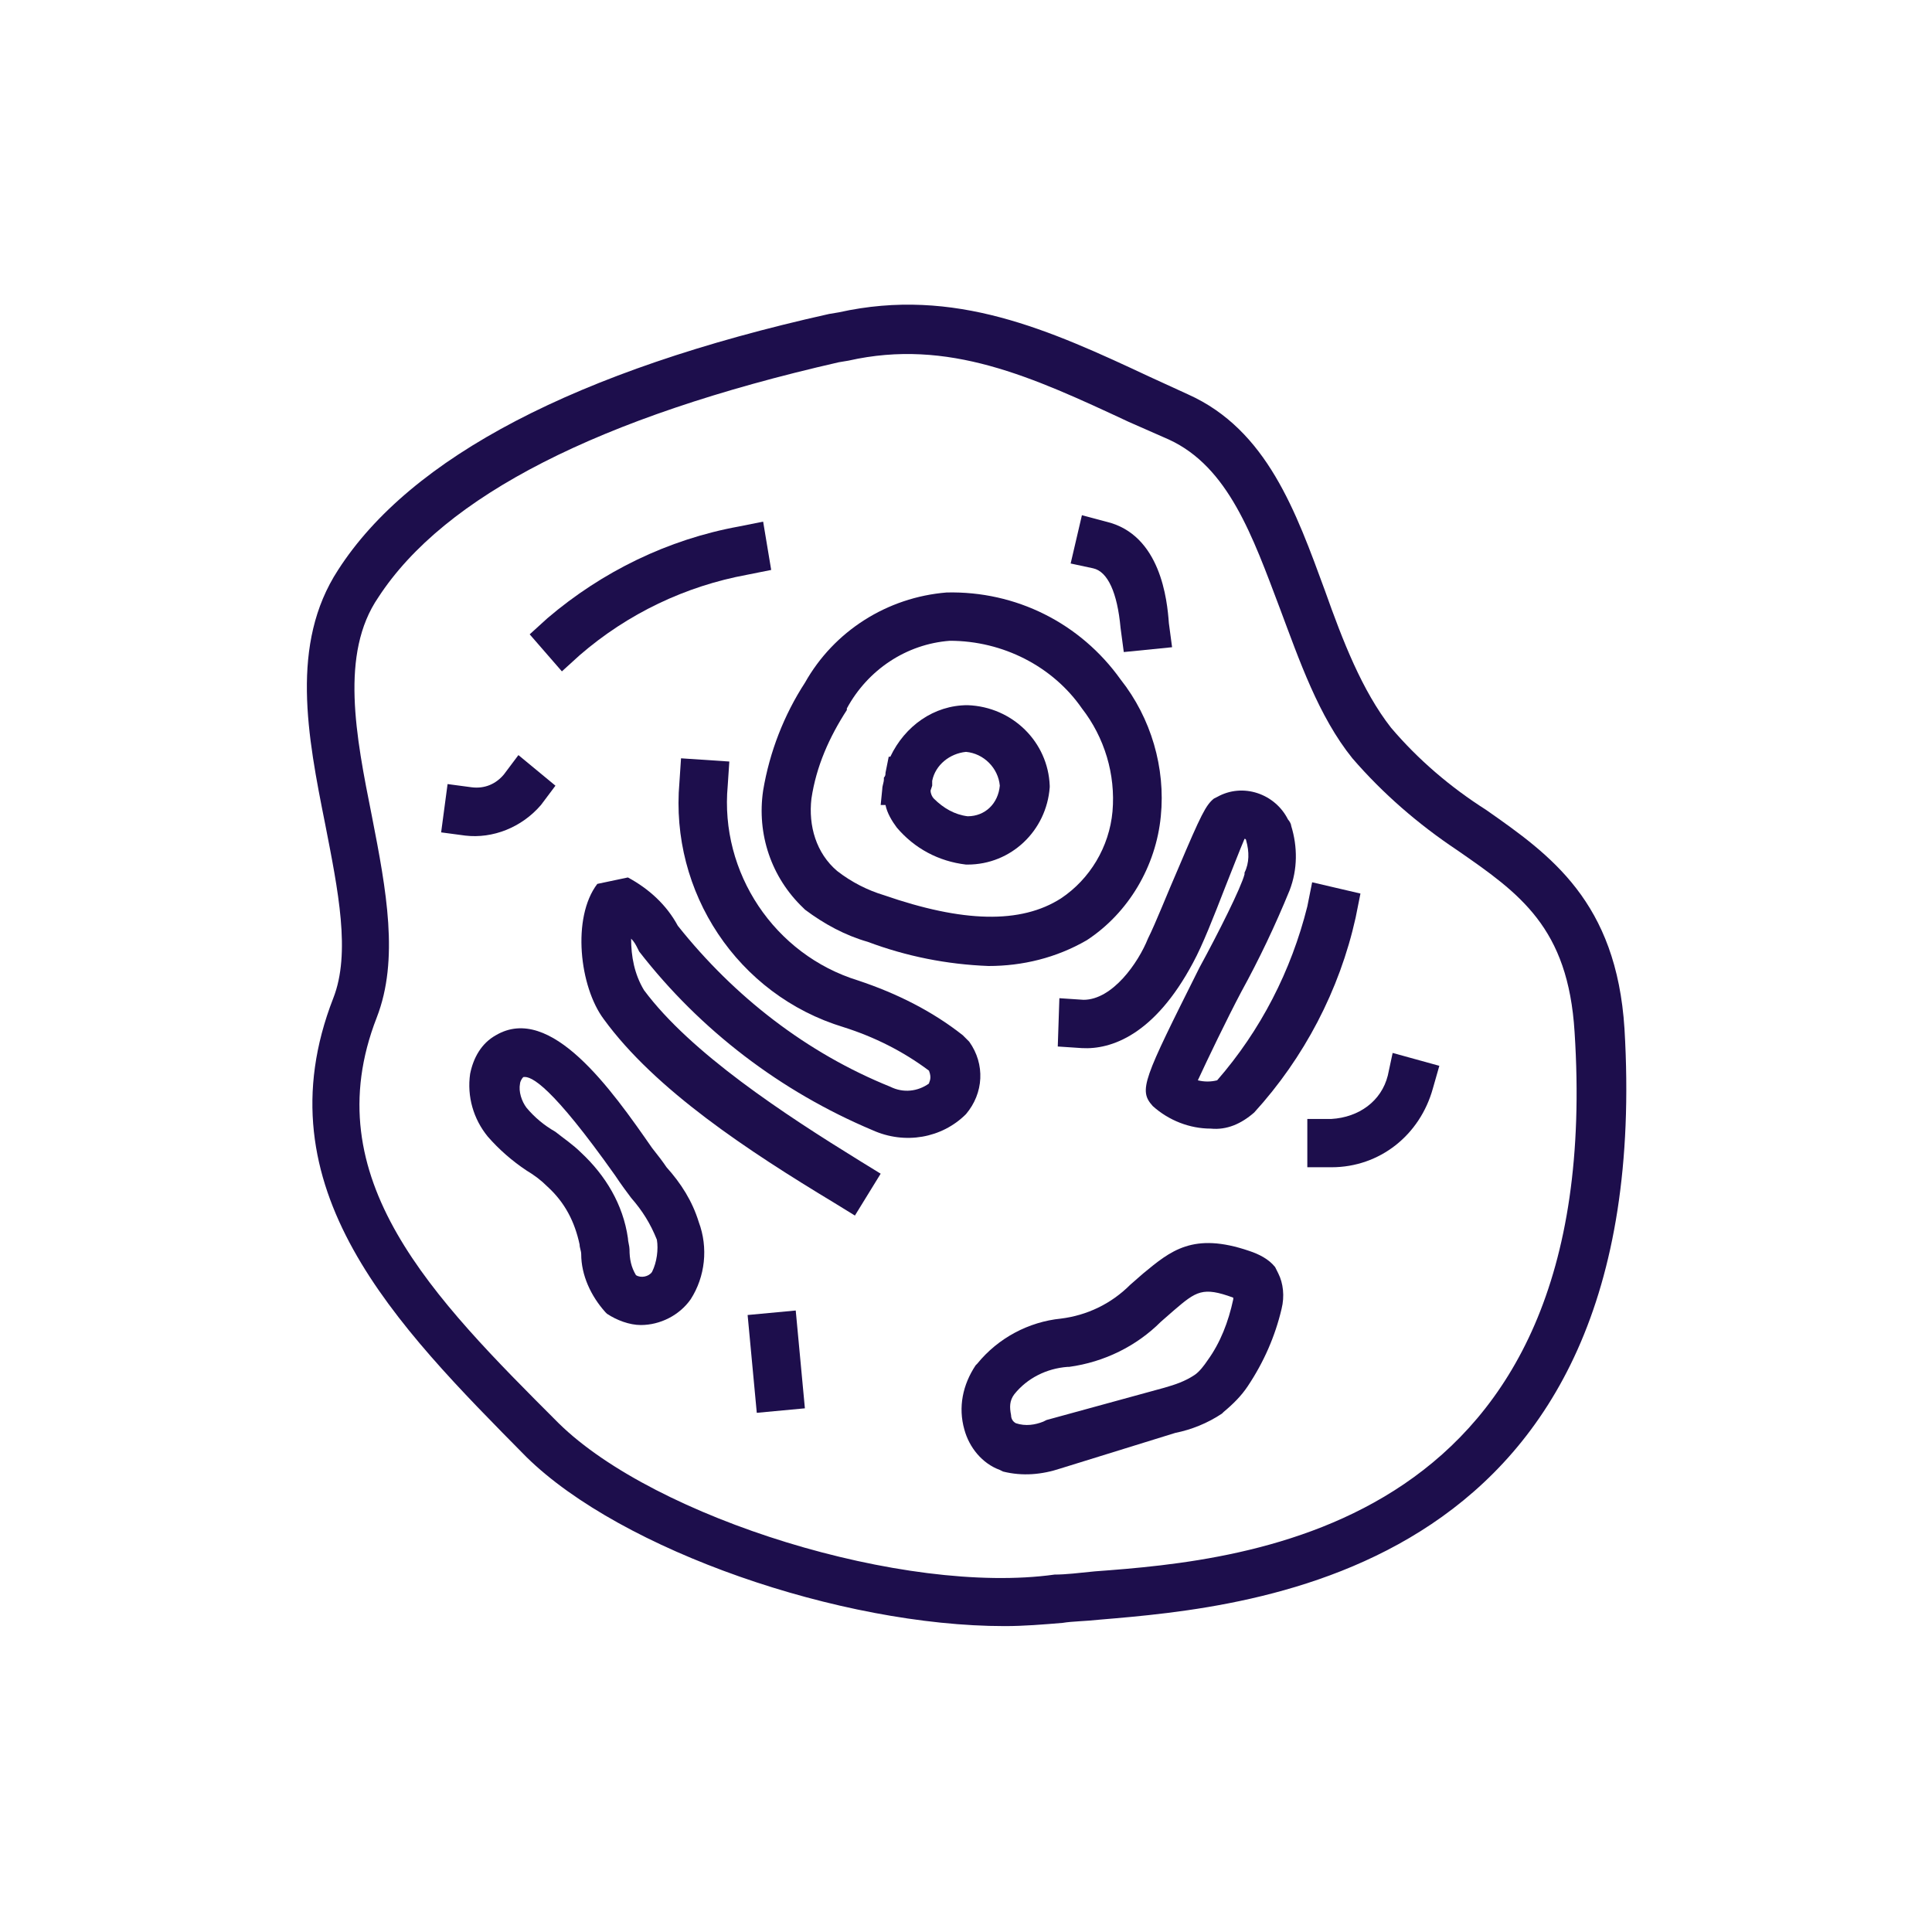 <?xml version="1.0" encoding="utf-8"?>
<!-- Generator: Adobe Illustrator 21.0.0, SVG Export Plug-In . SVG Version: 6.00 Build 0)  -->
<svg version="1.1" id="Layer_1" xmlns="http://www.w3.org/2000/svg" xmlns:xlink="http://www.w3.org/1999/xlink" x="0px" y="0px"
	 viewBox="0 0 120 120" style="enable-background:new 0 0 120 120;" xml:space="preserve">
<style type="text/css">
	.st0{fill:#1D0E4C;}
</style>
<path class="st0" d="M100.9,63.9c-0.5-7.9-4.6-10.8-8.6-13.6c-2.2-1.4-4.2-3.1-5.9-5.1c-1.8-2.3-3-5.4-4.1-8.5
	c-1.8-4.9-3.6-10-8.5-12.2l-2.4-1.1c-6.2-2.9-12.1-5.6-19.3-4l-0.6,0.1c-15.7,3.5-26,8.9-30.5,15.9c-3,4.6-1.9,10.3-0.8,15.8
	c0.8,4.1,1.6,8,0.5,10.8l0,0c-4.6,11.8,3.9,20.3,12,28.5c5.9,5.8,19.5,10.5,29.7,10.5c1.2,0,2.4-0.1,3.6-0.2
	c0.6-0.1,1.4-0.1,2.3-0.2C77.8,99.8,102.9,97.8,100.9,63.9z M68,97.6c-1,0.1-1.8,0.2-2.5,0.2c-9.3,1.3-24.8-3.5-30.8-9.4
	c-7.8-7.8-15.2-15.2-11.3-25.2c1.4-3.6,0.6-7.9-0.3-12.5c-1-5-2-10.1,0.4-13.6c4.1-6.3,13.7-11.2,28.6-14.6l0.6-0.1
	c6.2-1.4,11.4,1,17.4,3.8l2.5,1.1c3.7,1.7,5.2,6,6.9,10.5c1.2,3.2,2.4,6.7,4.5,9.3c1.9,2.2,4.1,4.1,6.5,5.7
	c3.9,2.7,6.9,4.8,7.3,11.3C99.8,95,77.5,96.9,68,97.6z"/>
<path class="st0" d="M55.7,51.4c1.1,1.3,2.6,2.1,4.3,2.3h0.1c2.7,0,4.9-2.1,5.1-4.8v-0.1c-0.1-2.7-2.3-4.9-5.1-5
	c-2.1,0-3.9,1.3-4.8,3.2h-0.1l-0.2,1c0,0.1,0,0.2-0.1,0.3v0.1c0,0.2-0.1,0.4-0.1,0.6l-0.1,1H55C55.1,50.5,55.4,51,55.7,51.4z
	 M57.9,48.8L57.9,48.8v-0.3c0.2-1,1.1-1.7,2.1-1.8c1.1,0.1,2,1,2.1,2.1c-0.1,1.1-0.9,1.9-2,1.9c-0.8-0.1-1.5-0.5-2.1-1.1
	c-0.1-0.1-0.2-0.3-0.2-0.5L57.9,48.8z"/>
<path class="st0" d="M49.9,56.4l0.1,0.1c1.2,0.9,2.5,1.6,3.9,2c2.4,0.9,4.9,1.4,7.5,1.5c2.1,0,4.2-0.5,6.1-1.6
	c2.6-1.7,4.3-4.6,4.6-7.7c0.3-3-0.6-6.1-2.5-8.5c-2.5-3.5-6.5-5.5-10.8-5.4c-3.7,0.3-7,2.4-8.8,5.6c-1.3,2-2.2,4.3-2.6,6.7
	C47,51.8,47.9,54.5,49.9,56.4z M50.4,49.6c0.3-2,1.1-3.8,2.2-5.5V44c1.3-2.4,3.7-4,6.4-4.2c3.3,0,6.4,1.6,8.2,4.2
	c1.4,1.8,2.1,4.1,1.9,6.4c-0.2,2.2-1.4,4.2-3.2,5.4c-2.5,1.6-6.1,1.5-11-0.2c-1-0.3-2-0.8-2.9-1.5C50.7,53,50.2,51.3,50.4,49.6
	L50.4,49.6z"/>
<path class="st0" d="M39.7,59.1c3.8,4.9,8.8,8.7,14.5,11.1c2,0.9,4.3,0.5,5.8-1c1.1-1.3,1.2-3.1,0.2-4.5l-0.4-0.4
	c-1.9-1.5-4.1-2.6-6.5-3.4c-5.2-1.6-8.6-6.7-8.1-12.1l0.1-1.5l-3-0.2l-0.1,1.5c-0.6,6.8,3.6,13.2,10.2,15.2c1.9,0.6,3.7,1.5,5.3,2.7
	c0.2,0.5,0,0.7,0,0.8c-0.7,0.5-1.6,0.6-2.4,0.2c-5.2-2.1-9.7-5.6-13.2-10c-0.7-1.3-1.8-2.3-3.1-3l-1.9,0.4c-1.6,2.1-1.1,6.4,0.4,8.4
	c3.2,4.4,9,8.2,14.3,11.4l1.3,0.8l1.6-2.6l-1.3-0.8c-4.7-2.9-10.5-6.7-13.4-10.6c-0.6-1-0.8-2.1-0.8-3.2c0.2,0.2,0.3,0.4,0.4,0.6
	L39.7,59.1z"/>
<path class="st0" d="M67.3,62.1L65.8,62l-0.1,3l1.5,0.1c1.8,0.1,4.5-0.8,6.9-5.3c0.6-1.1,1.3-2.9,2-4.7c0.4-1,0.9-2.3,1.2-3
	c0.1,0,0.1,0.1,0.1,0.1c0.2,0.7,0.2,1.4-0.1,2v0.1c-0.2,0.8-1.6,3.6-2.8,5.8c-3.5,7-3.8,7.6-2.9,8.6c1,0.9,2.3,1.4,3.6,1.4
	c1,0.1,1.9-0.3,2.7-1c3.1-3.4,5.3-7.6,6.3-12.1l0.3-1.5l-3-0.7l-0.3,1.5c-1,4-2.9,7.7-5.6,10.8c-0.4,0.1-0.8,0.1-1.2,0
	c0.6-1.3,1.8-3.8,2.7-5.5c1.1-2,2.1-4.1,3-6.3c0.5-1.3,0.5-2.7,0.1-4c0-0.1-0.1-0.3-0.2-0.4c-0.8-1.6-2.8-2.3-4.4-1.4l-0.2,0.1
	c-0.5,0.4-0.8,1-2.2,4.3c-0.7,1.6-1.4,3.4-1.9,4.4C70.7,59.8,69.1,62.1,67.3,62.1z"/>
<path class="st0" d="M79.2,78.7c-0.4-0.5-1-0.8-1.6-1c-3.5-1.2-4.9,0-6.6,1.4l-0.8,0.7c-1.2,1.2-2.7,1.9-4.3,2.1
	c-2,0.2-3.9,1.2-5.2,2.8l-0.1,0.1c-0.8,1.2-1.1,2.6-0.7,4c0.3,1.1,1.1,2.1,2.2,2.5l0.2,0.1c1.2,0.3,2.4,0.2,3.6-0.2L73,89
	c1-0.2,2-0.6,2.9-1.2l0.1-0.1c0.6-0.5,1.1-1,1.5-1.6c1-1.5,1.7-3.1,2.1-4.8c0.2-0.8,0.1-1.6-0.2-2.2L79.2,78.7z M76.6,80.7
	c-0.3,1.4-0.8,2.7-1.6,3.8c-0.2,0.3-0.5,0.7-0.8,0.9c-0.6,0.4-1.2,0.6-1.9,0.8L65,88.2l-0.2,0.1c-0.5,0.2-1.1,0.3-1.7,0.1
	c-0.2-0.1-0.3-0.3-0.3-0.5c-0.1-0.5-0.1-0.9,0.2-1.3c0.8-1,2-1.6,3.3-1.7h0.1c2.2-0.3,4.2-1.3,5.7-2.8l0.8-0.7
	c1.4-1.2,1.8-1.5,3.7-0.8L76.6,80.7z"/>
<path class="st0" d="M41.4,72.5c-0.2-0.3-0.5-0.7-0.9-1.2c-2.5-3.6-6.3-9-9.7-7l0,0c-0.9,0.5-1.4,1.4-1.6,2.4
	c-0.2,1.4,0.2,2.8,1.1,3.9c0.7,0.8,1.5,1.5,2.4,2.1c0.5,0.3,0.9,0.6,1.3,1c1.1,1,1.7,2.2,2,3.6c0,0.2,0.1,0.4,0.1,0.6
	c0,1.3,0.6,2.6,1.5,3.6l0.1,0.1c0.6,0.4,1.4,0.7,2.1,0.7c1.2,0,2.4-0.6,3.1-1.6c0.9-1.4,1.1-3.2,0.5-4.8
	C43,74.6,42.3,73.5,41.4,72.5z M40.5,79c-0.2,0.3-0.7,0.4-1,0.2c-0.3-0.5-0.4-1-0.4-1.6c0-0.2-0.1-0.5-0.1-0.7
	c-0.3-2.1-1.4-3.9-2.9-5.3c-0.5-0.5-1.1-0.9-1.6-1.3c-0.7-0.4-1.3-0.9-1.8-1.5c-0.3-0.4-0.5-1-0.4-1.5c0-0.1,0.1-0.3,0.2-0.4
	c0.5-0.1,1.8,0.6,5.7,6.1c0.4,0.6,0.7,1,1,1.4c0.7,0.8,1.2,1.6,1.6,2.6C40.9,77.6,40.8,78.4,40.5,79L40.5,79z"/>
<path class="st0" d="M36,40.7c3-2.6,6.6-4.3,10.4-5l1.5-0.3l-0.5-3l-1.5,0.3c-4.4,0.8-8.5,2.8-11.9,5.7l-1.1,1l2,2.3L36,40.7z"/>
<path class="st0" d="M33.6,50l0.9-1.2l-2.3-1.9l-0.9,1.2c-0.5,0.6-1.2,0.9-2,0.8l-1.5-0.2l-0.4,3l1.5,0.2
	C30.6,52.1,32.4,51.4,33.6,50L33.6,50z"/>
<path class="st0" d="M69.6,39l0.2,1.5l3-0.3l-0.2-1.5c-0.1-1.4-0.5-5.5-3.9-6.3L67.2,32l-0.7,3l1.4,0.3C68.8,35.5,69.4,36.8,69.6,39
	z"/>
<path class="st0" d="M86.2,66.8c-0.4,1.6-1.8,2.6-3.5,2.7h-1.5v3h1.5c3,0,5.5-2,6.3-4.9l0.4-1.4l-2.9-0.8L86.2,66.8z"/>
<rect x="46.7" y="81.5" transform="matrix(0.996 -9.323949e-02 9.323949e-02 0.996 -7.676 4.858)" class="st0" width="3" height="6.1"/>
</svg>
